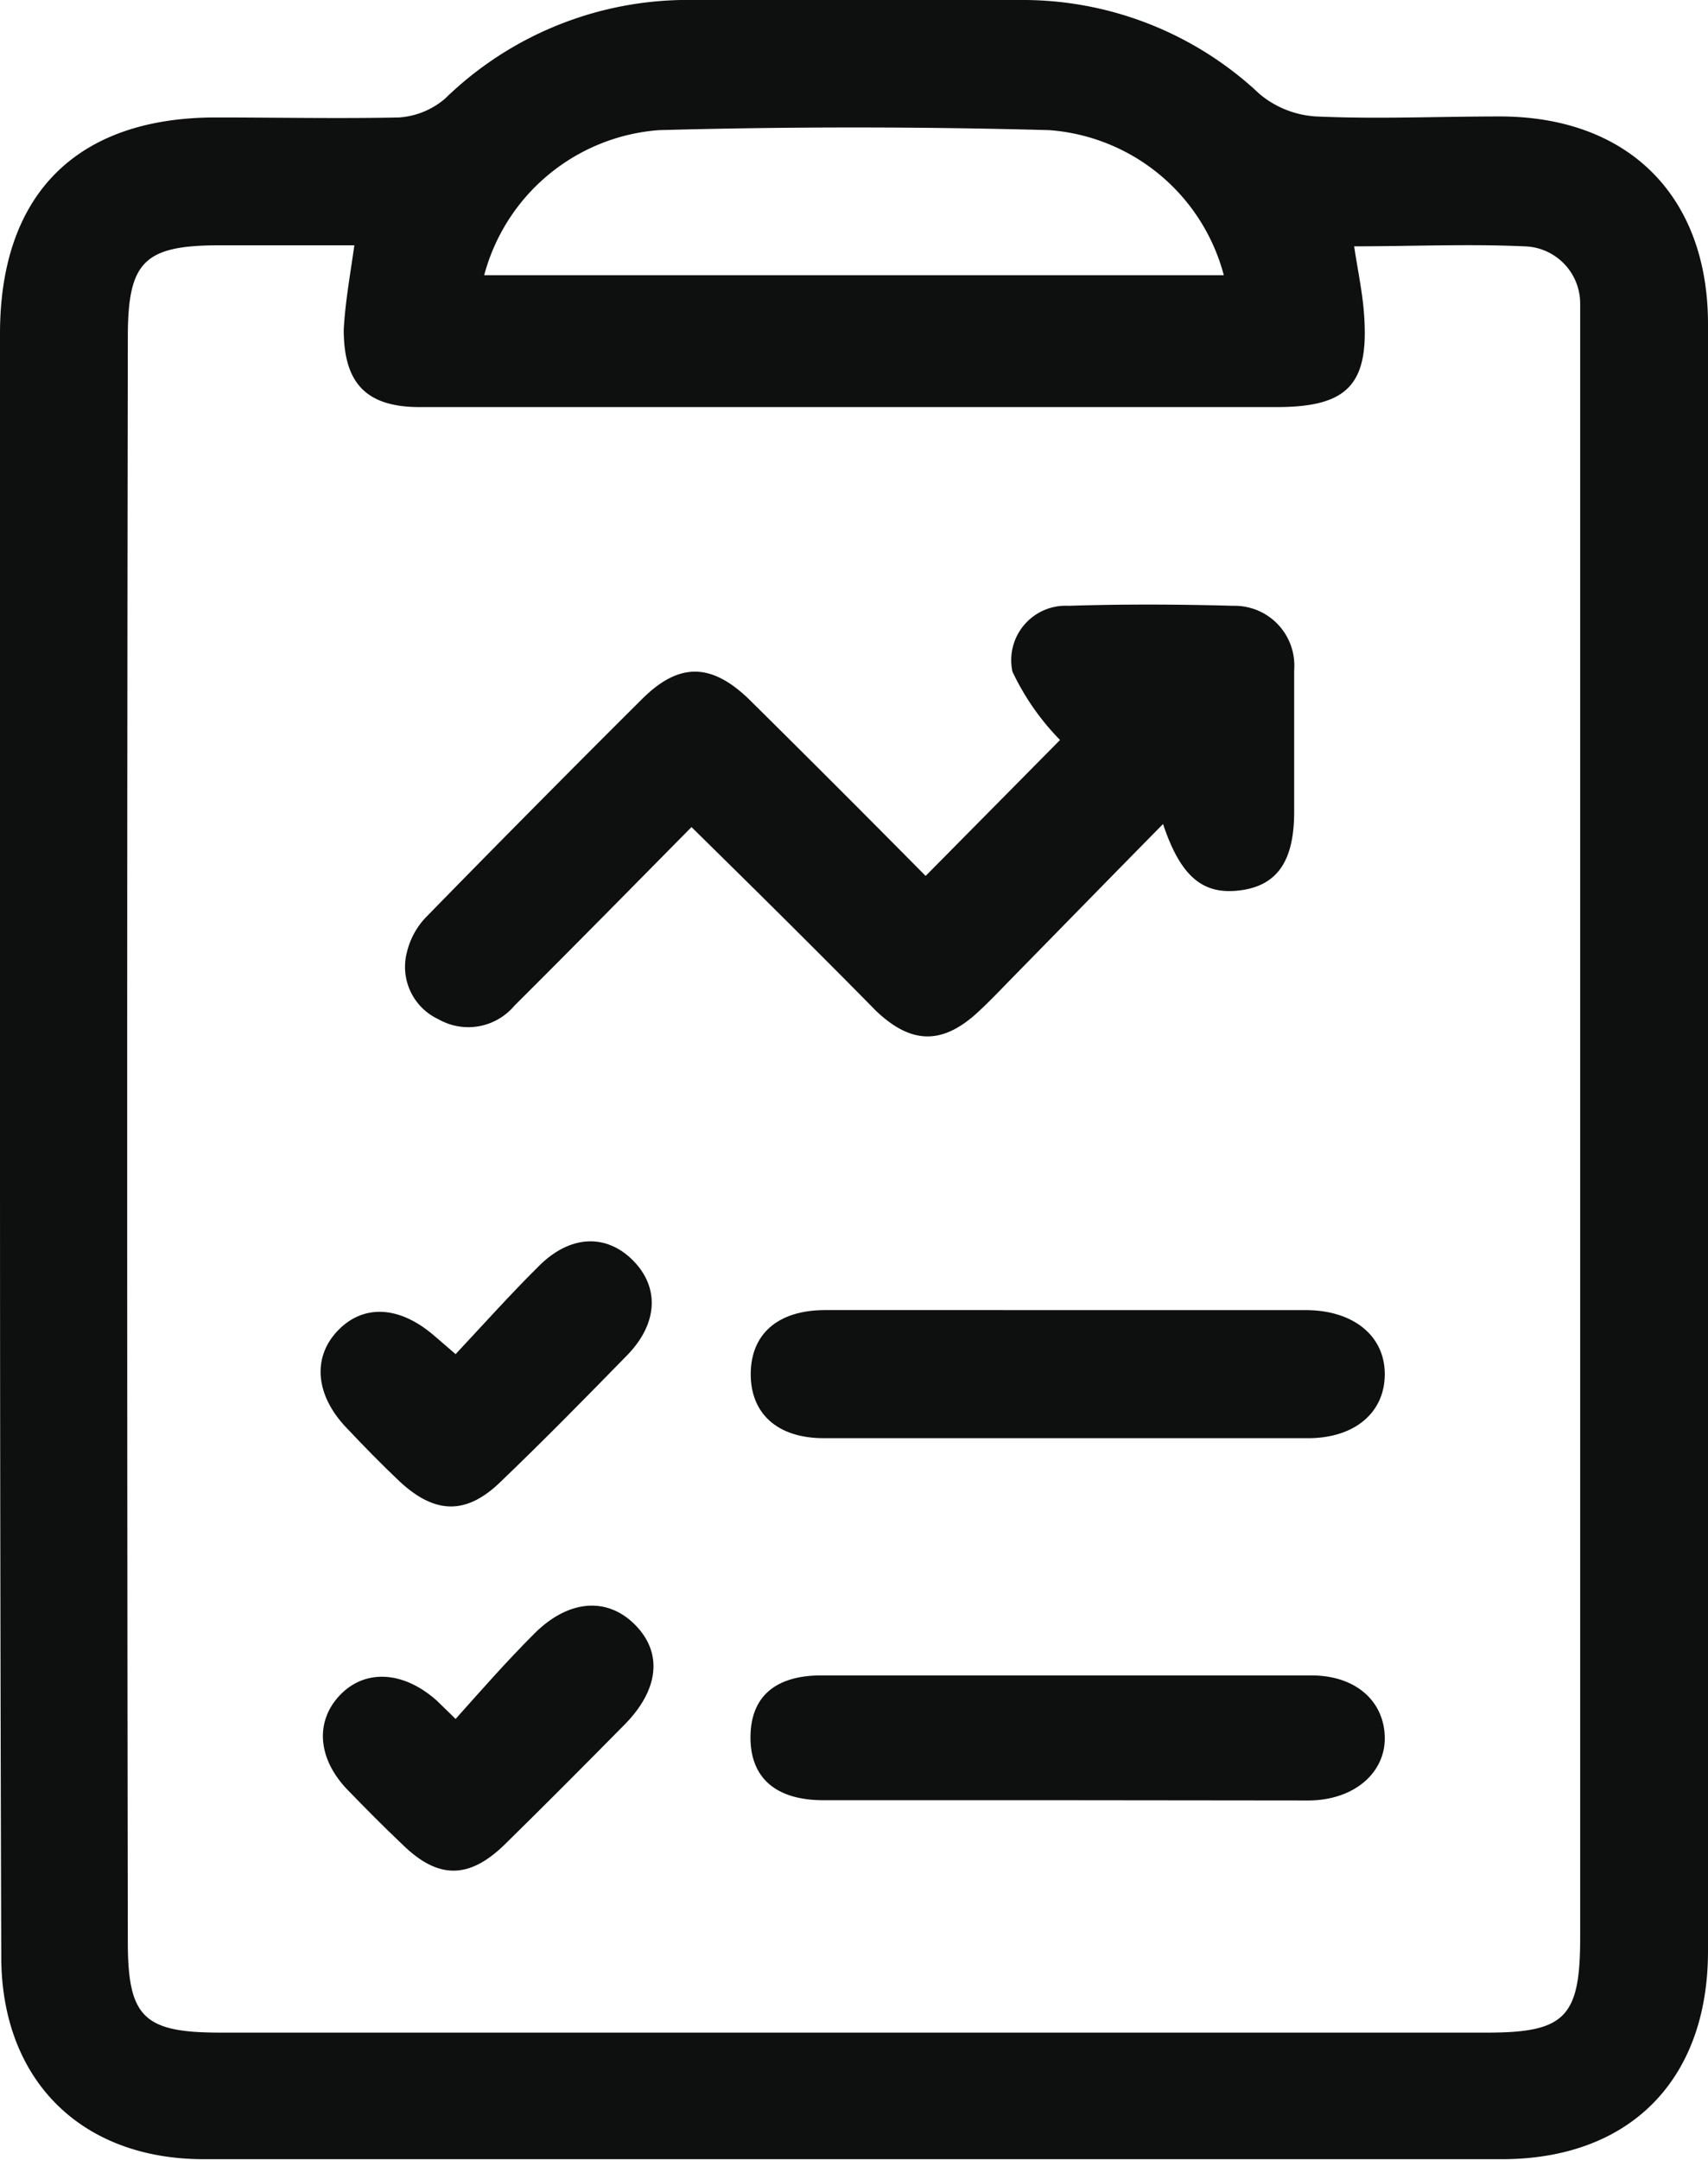 <svg xmlns="http://www.w3.org/2000/svg" viewBox="0 0 67.48 85.33"><defs><style>.a{fill:#0e0f0f;}</style></defs><path class="a" d="M0,44.94V13.18C0,7.7,3,4.65,8.5,4.64c2.42,0,4.84.05,7.26,0a3.11,3.11,0,0,0,1.83-.75A13.74,13.74,0,0,1,27.44,0C31.73,0,36,0,40.3,0a13.65,13.65,0,0,1,9.46,3.71A3.82,3.82,0,0,0,52,4.6c2.41.11,4.83,0,7.25,0,5.09,0,8.23,3.15,8.23,8.2q0,32.13,0,64.27c0,5.1-3.1,8.22-8.15,8.22H8.05c-4.87,0-8-3.15-8-8Q0,61.12,0,44.94ZM14,9.69H8.67c-3,0-3.62.66-3.62,3.64Q5,45,5.05,76.7c0,3,.64,3.59,3.66,3.59H58.76c3.07,0,3.67-.61,3.67-3.74V13.49c0-.5,0-1,0-1.51a2.26,2.26,0,0,0-2.23-2.25c-2.2-.1-4.41,0-6.7,0,.15,1,.33,1.82.39,2.67.21,2.78-.64,3.67-3.41,3.68H16.58c-2.12,0-3-.95-3-3.06C13.64,11.93,13.83,10.89,14,9.69Zm5.16,1.18H48.35a7.72,7.72,0,0,0-6.91-5.73q-7.69-.21-15.4,0A7.74,7.74,0,0,0,19.13,10.87Z"/><path class="a" d="M27.32,32.67c-2.32,2.35-4.65,4.72-7,7.06a2.38,2.38,0,0,1-3,.53,2.28,2.28,0,0,1-1.24-2.66,3,3,0,0,1,.79-1.41q4.22-4.32,8.51-8.59c1.45-1.44,2.72-1.41,4.19,0q3.5,3.46,7,7l0,0,5.31-5.37A9.87,9.87,0,0,1,40,26.53a2.15,2.15,0,0,1,2.22-2.6c2.17-.07,4.34-.06,6.51,0a2.36,2.36,0,0,1,2.4,2.54c0,1.87,0,3.73,0,5.6s-.62,2.85-2,3.08c-1.54.25-2.46-.44-3.18-2.6-2.09,2.12-4.08,4.16-6.08,6.2-.39.4-.77.8-1.18,1.18-1.43,1.35-2.67,1.34-4.08,0C32.24,37.52,29.84,35.15,27.32,32.67Z"/><path class="a" d="M42.22,51.75h9.36c1.87,0,3.13,1,3.13,2.53s-1.2,2.52-3,2.53q-9.57,0-19.16,0c-1.87,0-2.9-1-2.89-2.55s1.05-2.5,2.91-2.51Z"/><path class="a" d="M42.21,71.11c-3.23,0-6.45,0-9.68,0-1.89,0-2.89-.89-2.88-2.5s1-2.43,2.8-2.43q9.67,0,19.36,0c1.74,0,2.86,1,2.9,2.42s-1.21,2.51-3,2.52C48.56,71.12,45.39,71.11,42.21,71.11Z"/><path class="a" d="M18,67.9c1-1.12,2-2.26,3.07-3.33,1.35-1.38,2.89-1.51,4-.41s1,2.57-.43,4c-1.55,1.57-3.11,3.14-4.69,4.69-1.42,1.39-2.65,1.39-4.06,0-.73-.69-1.44-1.41-2.14-2.13-1.19-1.22-1.32-2.69-.34-3.74s2.5-1,3.84.19Z"/><path class="a" d="M18,53.49c1.14-1.22,2.18-2.38,3.28-3.47,1.23-1.24,2.66-1.3,3.72-.24s1,2.49-.21,3.74c-1.65,1.69-3.31,3.38-5,5-1.35,1.32-2.59,1.31-4,0-.73-.69-1.43-1.41-2.12-2.14-1.19-1.26-1.33-2.71-.38-3.76s2.37-1.13,3.84.12Z"/></svg>